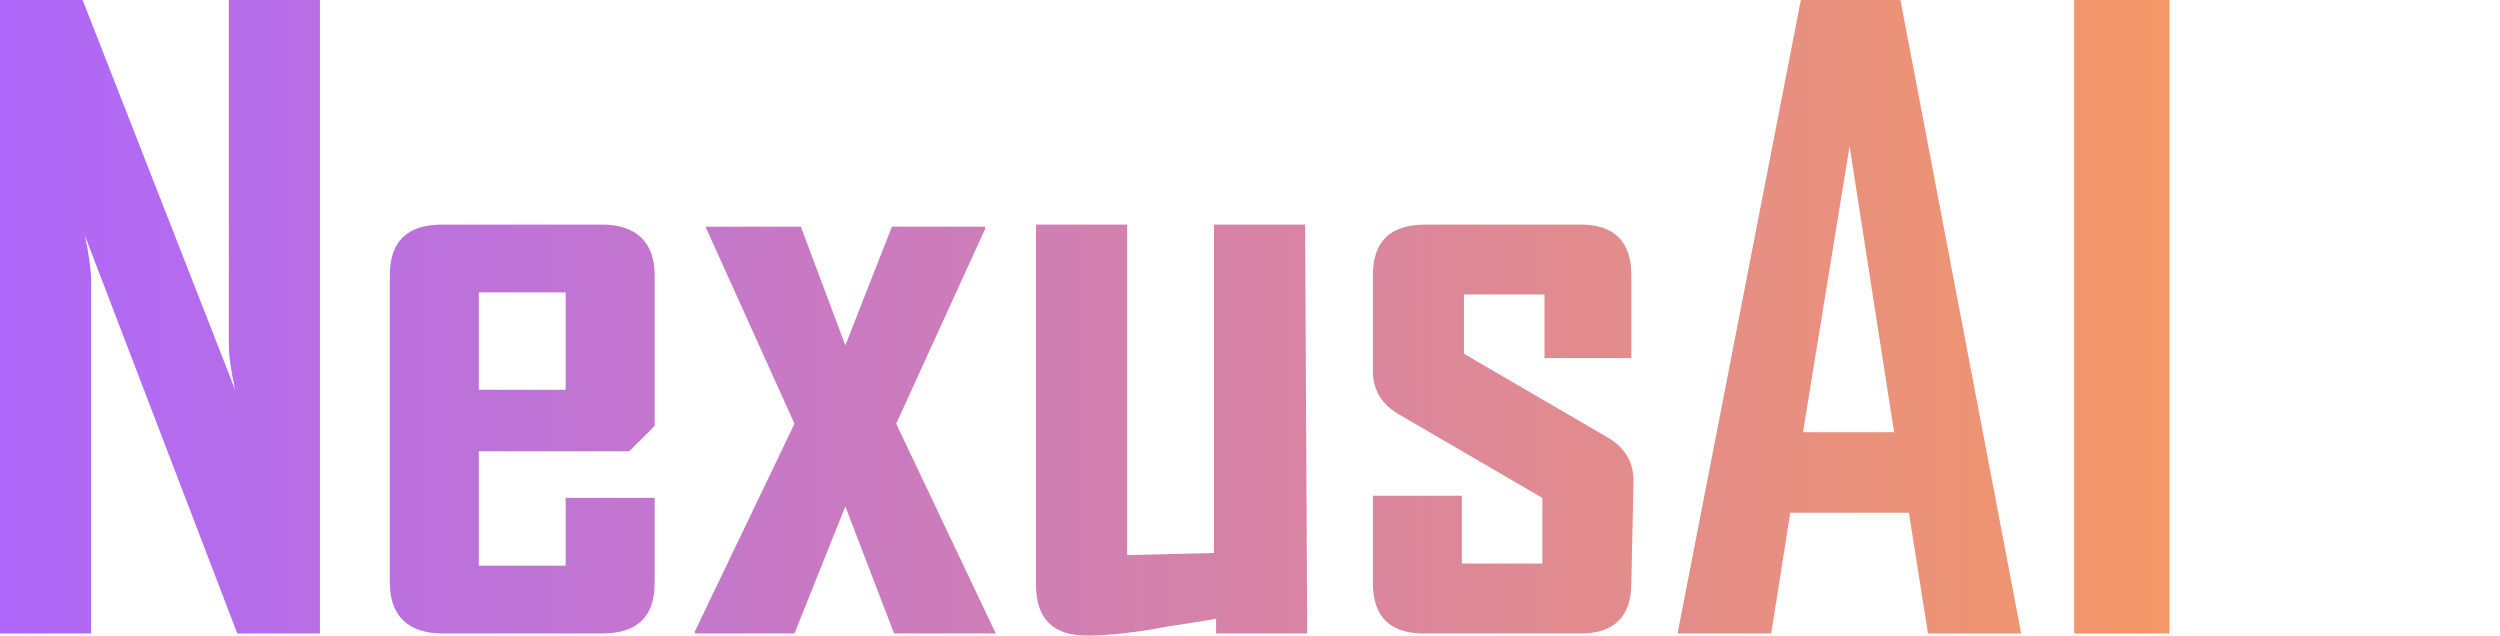 <?xml version="1.0" encoding="utf-8"?>
<!-- Generator: Adobe Illustrator 27.3.1, SVG Export Plug-In . SVG Version: 6.00 Build 0)  -->
<svg version="1.1" id="Layer_1" xmlns="http://www.w3.org/2000/svg" xmlns:xlink="http://www.w3.org/1999/xlink" x="0px" y="0px"
	 viewBox="0 0 118 30" style="enable-background:new 0 0 118 30;" xml:space="preserve">
<style type="text/css">
	.st0{display:none;}
	.st1{display:inline;fill:#FFFFFF;}
	.st2{fill:url(#SVGID_1_);}
</style>
<g class="st0">
	<path class="st1" d="M30-36.6v2.5c0,4.3-1.4,7.8-4.1,10.3c-2.7,2.6-6.1,3.8-10.2,3.8c-4.5,0-8.3-1.4-11.2-4.3C1.5-27.2,0-30.8,0-35
		s1.5-7.8,4.4-10.7c3-2.9,6.6-4.4,10.8-4.4c2.7,0,5.2,0.6,7.4,1.8c2.3,1.2,4,2.8,5.3,4.8l-5.6,3.2c-0.6-1-1.6-1.8-2.9-2.4
		c-1.2-0.6-2.7-0.9-4.2-0.9c-2.5,0-4.5,0.8-6.1,2.4c-1.6,1.6-2.4,3.7-2.4,6.2s0.8,4.5,2.5,6.1s3.9,2.3,6.6,2.3
		c3.8,0,6.3-1.5,7.4-4.5h-7.8v-5.8H30V-36.6z"/>
	<path class="st1" d="M44.7-49.4c2.8,0,5.3,1,7.2,2.9c2,1.9,2.9,4.3,2.9,7s-1,5.1-2.9,7c-2,1.9-4.4,2.9-7.2,2.9h-4.4v9.1h-6.6v-28.8
		h11V-49.4z M44.7-35.8c1,0,1.9-0.4,2.5-1.1c0.7-0.7,1-1.6,1-2.6s-0.3-1.9-1-2.6c-0.7-0.7-1.5-1.1-2.5-1.1h-4.4v7.4
		C40.3-35.8,44.7-35.8,44.7-35.8z"/>
	<path class="st1" d="M77.3-49.4v6.3h-7.5v22.5h-6.6v-22.5h-7.5v-6.3H77.3z"/>
	<path class="st1" d="M78.2-29.9v-5.9H94v5.9H78.2z"/>
	<path class="st1" d="M111.8-37.7c1.9,0.6,3.3,1.7,4.5,3.1c1.1,1.4,1.7,3.1,1.7,5c0,3-1,5.4-3.1,7.1c-2,1.7-4.6,2.6-7.5,2.6
		c-2.3,0-4.4-0.5-6.2-1.6c-1.8-1-3.1-2.6-4-4.6l5.7-3.3c0.7,2,2.2,3,4.4,3c1.3,0,2.3-0.3,2.9-0.9c0.7-0.6,1-1.4,1-2.3
		s-0.3-1.7-1-2.3c-0.7-0.6-1.6-0.9-2.9-0.9H106l-2.5-3.8l5.3-6.6H98.2v-6.2h18.7v5.4L111.8-37.7z"/>
</g>
<linearGradient id="SVGID_1_" gradientUnits="userSpaceOnUse" x1="0" y1="17" x2="102.4" y2="17" gradientTransform="matrix(1 0 0 -1 0 32)">
	<stop  offset="0" style="stop-color:#AE67FA"/>
	<stop  offset="1" style="stop-color:#F49867"/>
</linearGradient>
<path class="st2" d="M15.1,29.9h-3.9L4,11.1c0.2,0.9,0.3,1.6,0.3,2.2v16.6H0V0h3.9l7.2,18.4c-0.2-0.9-0.3-1.6-0.3-2.2V0h4.3
	C15.1,0,15.1,29.9,15.1,29.9z M30.9,27.5c0,1.6-0.8,2.4-2.5,2.4h-7.5c-1.6,0-2.5-0.8-2.5-2.4V13c0-1.6,0.8-2.4,2.5-2.4h7.5
	c1.6,0,2.5,0.8,2.5,2.4v7.1l-1.2,1.2h-7.1v5.4h4.1v-3.2h4.2V27.5z M26.7,18.4v-4.6h-4.1v4.6H26.7z M47,29.9h-4.8l-2.3-6l-2.4,6h-4.7
	v-0.1l4.7-9.8l-4.2-9.3h4.5l2.1,5.6l2.2-5.6h4.4v0.1L42.3,20L47,29.9z M61.7,29.9h-4.3v-0.7c-1,0.2-2,0.3-3,0.5
	c-1.2,0.2-2.3,0.3-3.1,0.3c-1.6,0-2.4-0.8-2.4-2.4v-17h4.3v15.6l4.1-0.1V10.6h4.3L61.7,29.9L61.7,29.9z M77,27.5
	c0,1.6-0.8,2.4-2.4,2.4h-7.4c-1.6,0-2.4-0.8-2.4-2.4v-4.1H69v3.2h3.8v-3.1l-6.7-3.9c-0.9-0.5-1.3-1.2-1.3-2.1V13
	c0-1.6,0.8-2.4,2.5-2.4h7.3c1.6,0,2.4,0.8,2.4,2.4v3.9h-4.1v-3h-3.8v2.8l6.7,3.9c0.9,0.5,1.3,1.2,1.3,2.1L77,27.5L77,27.5z
	 M95.4,29.9H91l-0.9-5.7h-5.6l-0.9,5.7h-4.4v-0.1L85,0h4.7L95.4,29.9z M89.4,20.4L87.3,6.9l-2.2,13.5H89.4z M102.4,29.9h-4.5V0h4.5
	V29.9z"/>
</svg>
